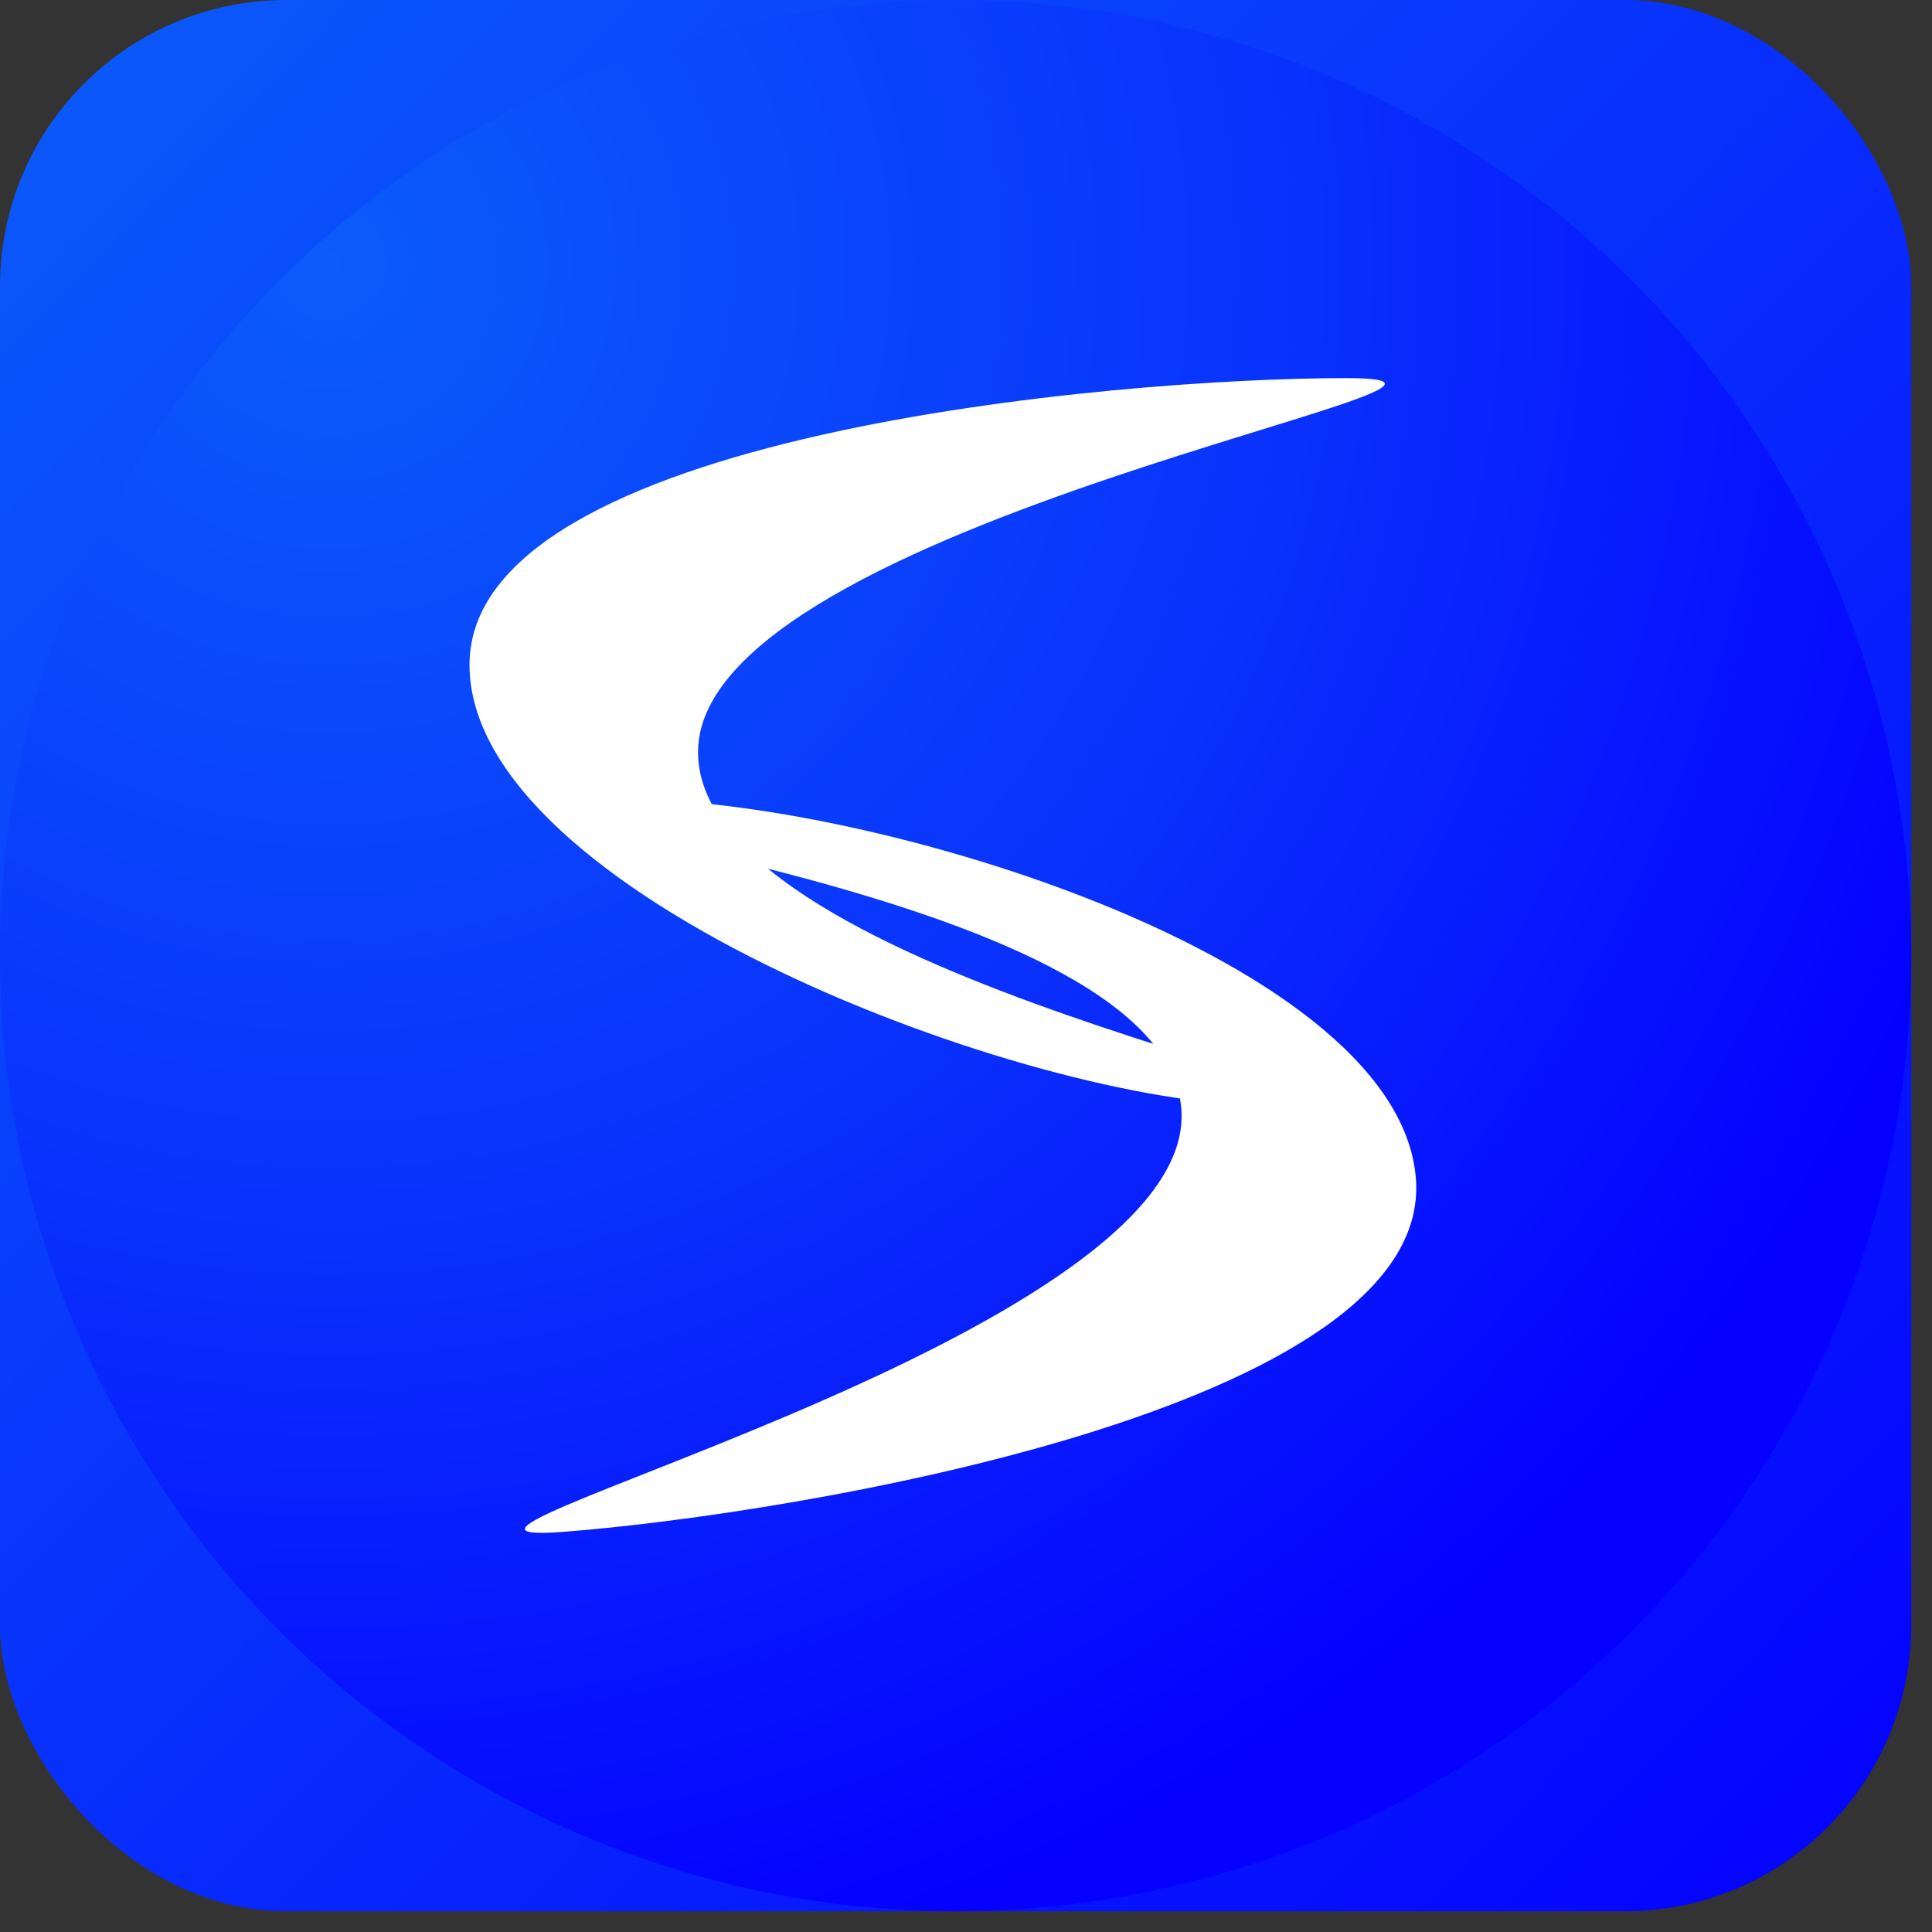 <svg width="54" height="54" viewBox="0 0 54 54" fill="none" xmlns="http://www.w3.org/2000/svg">
<rect x="0" y="0" width="54" height="54" fill="#333333" stroke="none"/>
<rect width="53.42" height="53.42" rx="8" fill="url(#paint0_linear_731_1062)"/>
<circle cx="26.71" cy="26.71" r="26.71" fill="url(#paint1_radial_731_1062)"/>
<path d="M19.51 21.02C19.51 27.465 41.75 30.891 35.304 30.891C28.858 30.891 13.123 25.027 13.123 18.581C13.123 12.135 31.181 10.568 37.627 10.568C44.073 10.568 19.51 14.574 19.51 21.02Z" fill="white"/>
<path d="M33.019 31.003C32.524 24.577 10.088 22.868 16.514 22.373C22.941 21.879 39.08 26.518 39.575 32.945C40.069 39.372 22.185 42.32 15.758 42.815C9.331 43.309 33.514 37.43 33.019 31.003Z" fill="white"/>
<defs>
<linearGradient id="paint0_linear_731_1062" x1="0" y1="0" x2="53.42" y2="52.84" gradientUnits="userSpaceOnUse">
<stop stop-color="#0B5CFA"/>
<stop offset="1" stop-color="#0500FF"/>
</linearGradient>
<radialGradient id="paint1_radial_731_1062" cx="0" cy="0" r="1" gradientUnits="userSpaceOnUse" gradientTransform="translate(8.942 7.665) rotate(68.778) scale(49.085)">
<stop stop-color="#0B5CFA"/>
<stop offset="0.534" stop-color="#0933FC"/>
<stop offset="1" stop-color="#0500FF"/>
</radialGradient>
</defs>
</svg>
